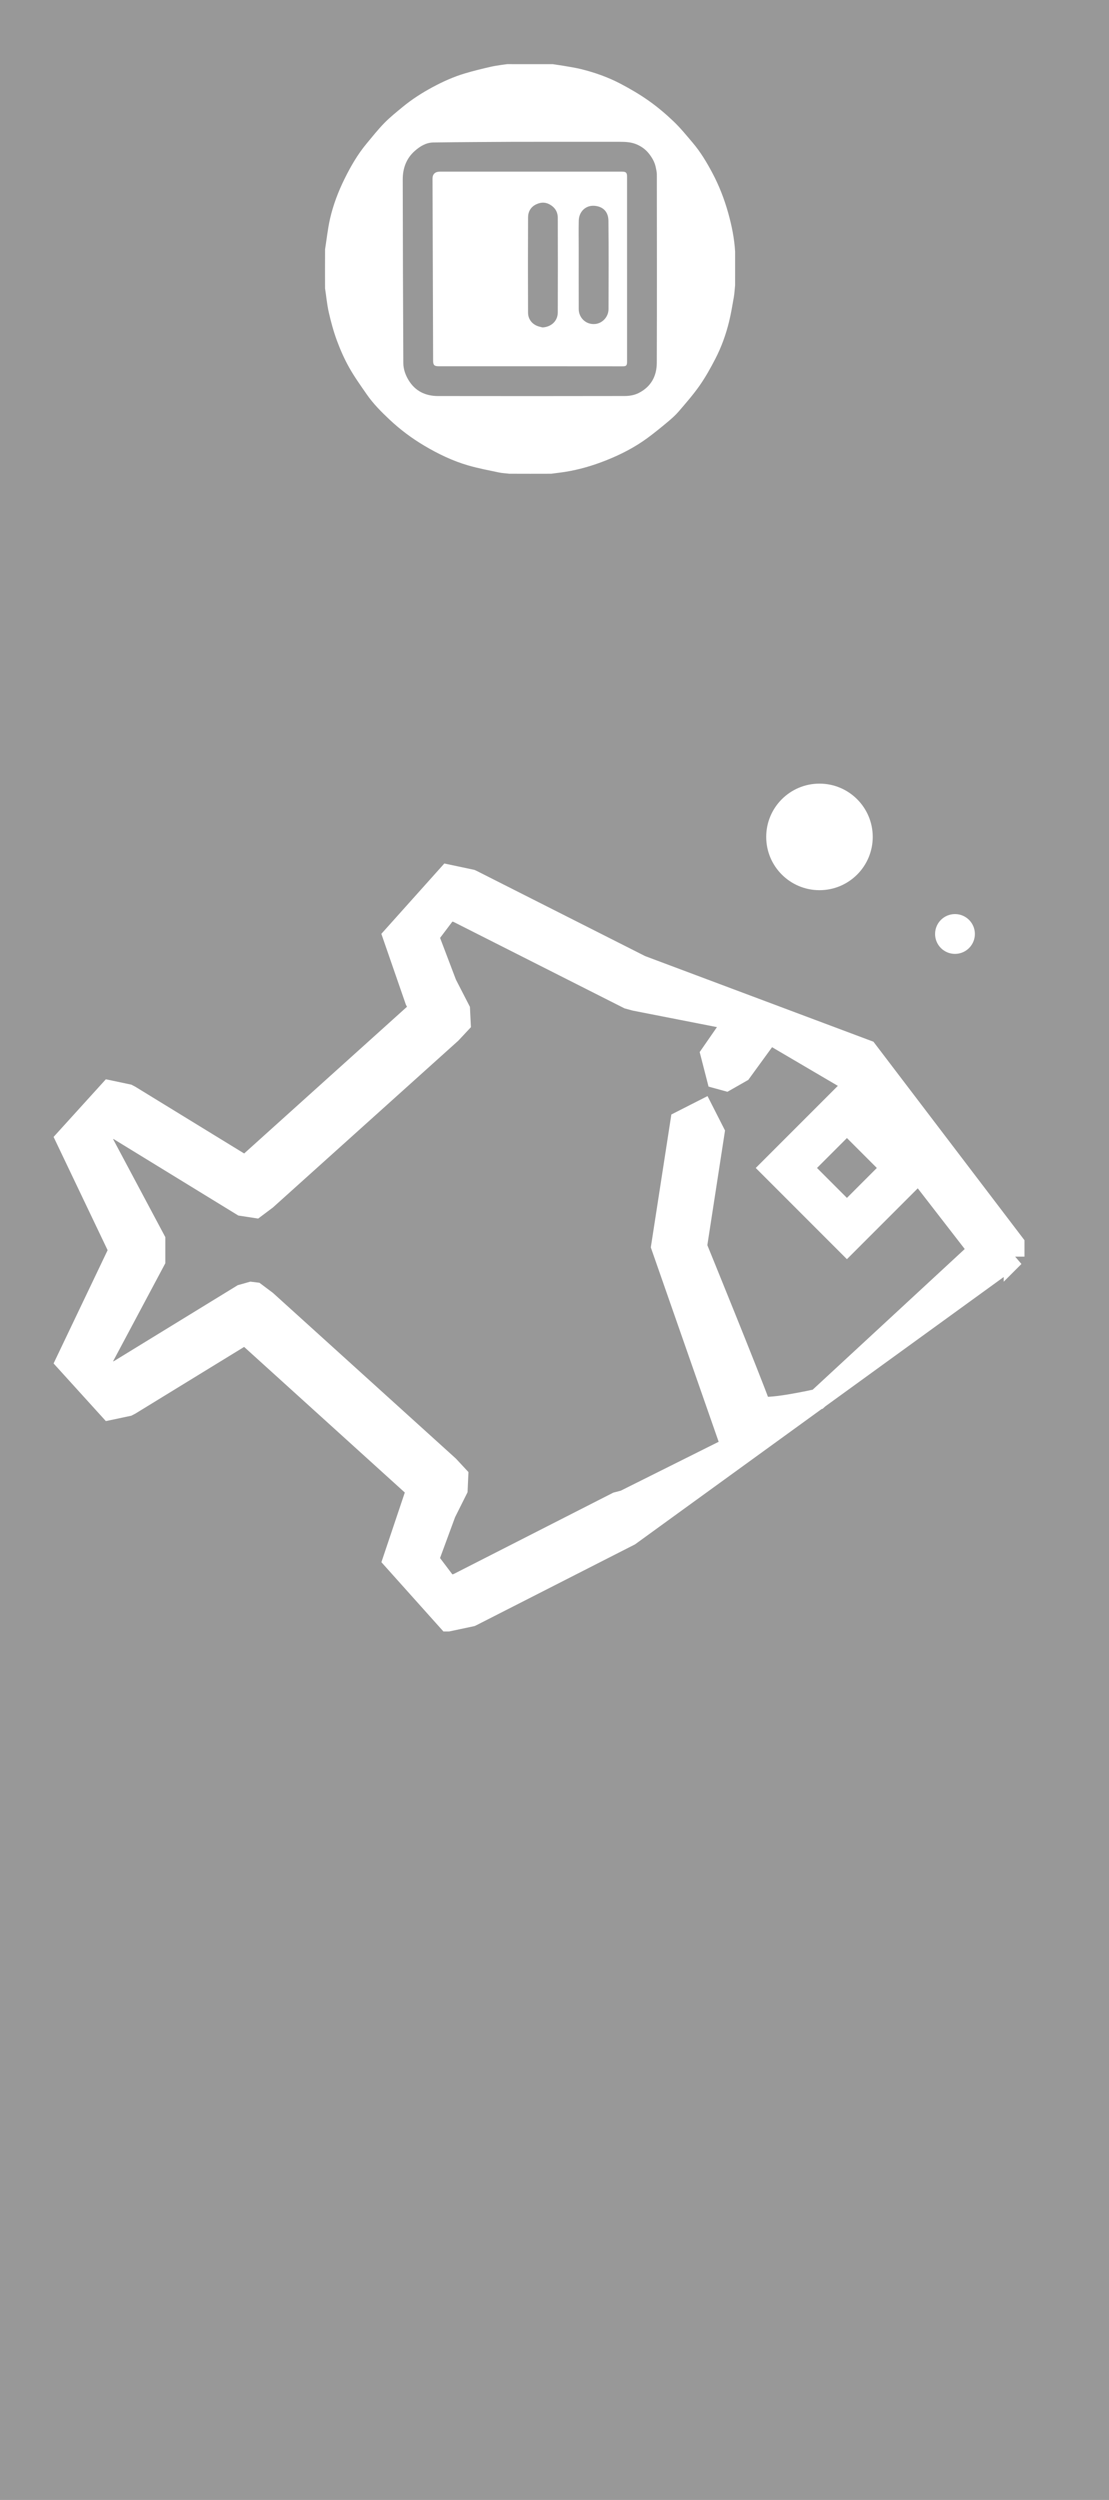 <svg version="1.1" xmlns="http://www.w3.org/2000/svg" xmlns:xlink="http://www.w3.org/1999/xlink" width="560.297" height="1262.661" viewBox="0,0,560.297,1262.661"><g transform="translate(-39.852,451.33)"><g data-paper-data="{&quot;isPaintingLayer&quot;:true}" fill-rule="nonzero" stroke-linecap="butt" stroke-linejoin="miter" stroke-miterlimit="10" stroke-dasharray="" stroke-dashoffset="0" style="mix-blend-mode: normal"><path d="M39.852,811.33v-1262.661h560.297v1262.661z" fill="#ffffff" stroke="none" stroke-width="0"/><path d="M39.852,811.33v-1262.661h560.297v1262.661z" fill-opacity="0.404" fill="#000000" stroke="none" stroke-width="0"/><path d="M319.095,-418.921c0,0 9.69,1.348 14.411,2.52c6.852,1.701 13.543,4.066 19.804,7.348c4.928,2.583 9.771,5.419 14.311,8.626c4.407,3.114 8.574,6.639 12.483,10.365c3.502,3.337 6.578,7.134 9.718,10.833c3.95,4.654 7.081,9.876 9.934,15.248c3.389,6.382 6.002,13.085 7.958,20.052c1.814,6.461 3.152,12.993 3.538,19.706c0.018,0.308 0.009,16.831 -0.007,16.972c-0.221,2.007 -0.299,4.037 -0.644,6.021c-0.724,4.168 -1.42,8.353 -2.428,12.457c-1.594,6.491 -3.868,12.784 -6.937,18.718c-2.4,4.641 -4.963,9.247 -7.954,13.518c-3.204,4.575 -6.917,8.806 -10.561,13.056c-1.646,1.92 -3.581,3.622 -5.529,5.249c-3.309,2.765 -6.654,5.498 -10.123,8.055c-6.476,4.774 -13.589,8.416 -21.054,11.379c-6.684,2.653 -13.55,4.675 -20.66,5.805c-2.323,0.369 -4.668,0.6 -6.997,0.938c-0.222,0.032 -21.009,0.023 -21.225,-0.005c-1.754,-0.226 -3.542,-0.28 -5.265,-0.647c-5.172,-1.099 -10.389,-2.074 -15.46,-3.543c-7.835,-2.269 -15.147,-5.79 -22.175,-9.957c-6.35,-3.765 -12.205,-8.151 -17.567,-13.188c-4.165,-3.913 -8.214,-7.972 -11.484,-12.689c-3.099,-4.47 -6.284,-8.915 -8.939,-13.648c-2.428,-4.329 -4.462,-8.93 -6.181,-13.591c-1.702,-4.616 -2.997,-9.41 -4.091,-14.213c-0.91,-3.993 -1.264,-8.113 -1.897,-12.172c-0.027,-0.172 -0.028,-19.447 0.014,-19.714c0.827,-5.16 1.352,-10.388 2.516,-15.47c1.599,-6.983 4.16,-13.695 7.332,-20.12c3.1,-6.278 6.603,-12.346 11.102,-17.761c2.932,-3.529 5.79,-7.143 8.991,-10.418c2.857,-2.924 6.082,-5.501 9.245,-8.11c4.703,-3.88 9.832,-7.157 15.193,-10.038c5.203,-2.797 10.597,-5.229 16.268,-6.912c4.406,-1.307 8.881,-2.404 13.365,-3.419c2.616,-0.592 7.965,-1.26 7.965,-1.26M309.773,-379.709c-3.316,0 -6.632,-0.019 -9.948,0.003c-13.691,0.093 -27.383,0.135 -41.073,0.34c-3.634,0.055 -6.691,1.922 -9.357,4.282c-4.308,3.814 -6.076,8.839 -6.071,14.411c0.033,30.925 0.148,61.851 0.3,92.776c0.015,3.044 1.06,5.941 2.624,8.536c3.358,5.573 8.563,8.054 14.894,8.065c31.402,0.055 62.804,0.044 94.206,-0.013c2.462,-0.005 4.956,-0.382 7.232,-1.542c6.234,-3.178 9.079,-8.551 9.102,-15.253c0.108,-31.703 0.055,-63.407 0.023,-95.11c-0.001,-1.25 -0.317,-2.511 -0.577,-3.747c-0.519,-2.472 -1.736,-4.589 -3.268,-6.589c-1.593,-2.079 -3.567,-3.569 -5.917,-4.66c-2.843,-1.32 -5.856,-1.5 -8.912,-1.5c-14.319,0.003 -28.639,0.002 -43.259,0.002z" fill="#ffffff" stroke="none" stroke-width="1"/><path d="M286.709,-364.634c22.606,0 45.062,-0 67.518,0c1.879,0 2.428,0.551 2.429,2.476c0.002,31.197 -0,62.394 0.005,93.59c0,1.988 -0.576,2.254 -2.213,2.252c-30.996,-0.04 -61.992,-0.03 -92.987,-0.03c-2.165,-0 -2.778,-0.583 -2.786,-2.787c-0.107,-30.669 -0.208,-61.338 -0.3,-92.007c-0.007,-2.228 1.343,-3.494 3.619,-3.494c8.188,-0.001 16.377,-0 24.716,-0M312.791,-286.244c0.474,0.1 0.959,0.32 1.422,0.282c4.119,-0.338 7.426,-3.149 7.444,-7.599c0.065,-15.917 0.047,-31.834 0.003,-47.75c-0.007,-2.475 -0.949,-4.568 -3.077,-6.111c-2.515,-1.823 -5.09,-2.001 -7.816,-0.711c-2.746,1.3 -4.103,3.678 -4.119,6.554c-0.084,16.067 -0.082,32.135 -0.008,48.202c0.016,3.553 2.419,6.334 6.152,7.134M332.235,-325.59c0,10.148 -0.018,20.296 0.009,30.443c0.011,4.136 3.497,7.959 8.389,7.455c3.659,-0.377 6.656,-3.682 6.664,-7.487c0.032,-14.87 0.107,-29.741 -0.043,-44.609c-0.046,-4.585 -2.685,-7.231 -7.054,-7.589c-4.371,-0.358 -7.834,2.858 -7.941,7.471c-0.108,4.669 -0.024,9.343 -0.024,14.317z" fill="#ffffff" stroke="none" stroke-width="1"/><path d="M552.196,183.363l-194.258,140.835l-79.472,40.497l-0.537,0.252l-11.702,2.484h-0.003l-27.727,-30.962l10.663,-31.734l1.744,-3.396l-87.105,-78.91l-58.231,35.7l-1.147,0.593l-9.221,1.949l-22.022,-24.278l26.865,-56.286l-26.865,-56.287l22.022,-24.277l9.218,1.948l1.148,0.594l58.237,35.705l88.234,-79.474l-2.303,-4.338l-11.239,-32.446l27.728,-30.963l11.704,2.483l0.513,0.24l85.221,43.088l114.222,42.823l74.312,97.646l0.001,6.516zM534.355,180.103l-67.124,-86.69l-38.758,-22.767l-14.155,19.456l-7.654,4.363l-4.51,-1.238l-3.125,-12.165l11.934,-17.232l-50.263,-9.852l-3.445,-0.938l-86.548,-43.758l-4.484,-0.954l-9.967,13.201l9.146,24.084l6.683,12.982l0.339,6.916l-4.731,5.057l-93.295,83.918l-5.505,4.13l-6.803,-1.042l-65.151,-39.944l-1.737,-0.324l-4.262,6.516l27.184,51.002v10.57l-27.186,51.001l4.261,6.516l1.737,-0.325l65.154,-39.944l4.642,-1.31l2.16,0.266l5.505,4.13l92.113,83.387l4.677,5.03l-0.309,6.862l-5.932,11.866l-8.69,23.599l9.967,13.2h0.001l4.47,-0.95l80.906,-41.228l3.709,-0.962l54.113,-27.024l-35.373,-101.302l9.769,-63.178l11.195,-5.692l5.693,11.195l-8.895,57.674c0,0 27.293,66.942 32.036,80.3c1.128,3.176 29.111,-3.11 29.111,-3.11l81.397,-75.291z" fill="#ffffff" stroke="#ffffff" stroke-width="10.5"/><path d="M513.803,138.583l-46.063,46.064l-46.063,-46.064l46.063,-46.064zM482.856,138.583l-15.116,-15.118l-15.116,15.118l15.116,15.118z" fill="#ffffff" stroke="none" stroke-width="0"/><path d="M426.964,-28.63c0,-14.861 12.047,-26.909 26.909,-26.909c14.861,0 26.909,12.047 26.909,26.909c0,14.861 -12.047,26.909 -26.909,26.909c-14.861,0 -26.909,-12.047 -26.909,-26.909z" fill="#ffffff" stroke="none" stroke-width="none"/><path d="M512.28,20.4c0,-5.553 4.501,-10.054 10.054,-10.054c5.553,0 10.054,4.501 10.054,10.054c0,5.553 -4.501,10.054 -10.054,10.054c-5.553,0 -10.054,-4.501 -10.054,-10.054z" fill="#ffffff" stroke="none" stroke-width="0"/></g></g></svg>